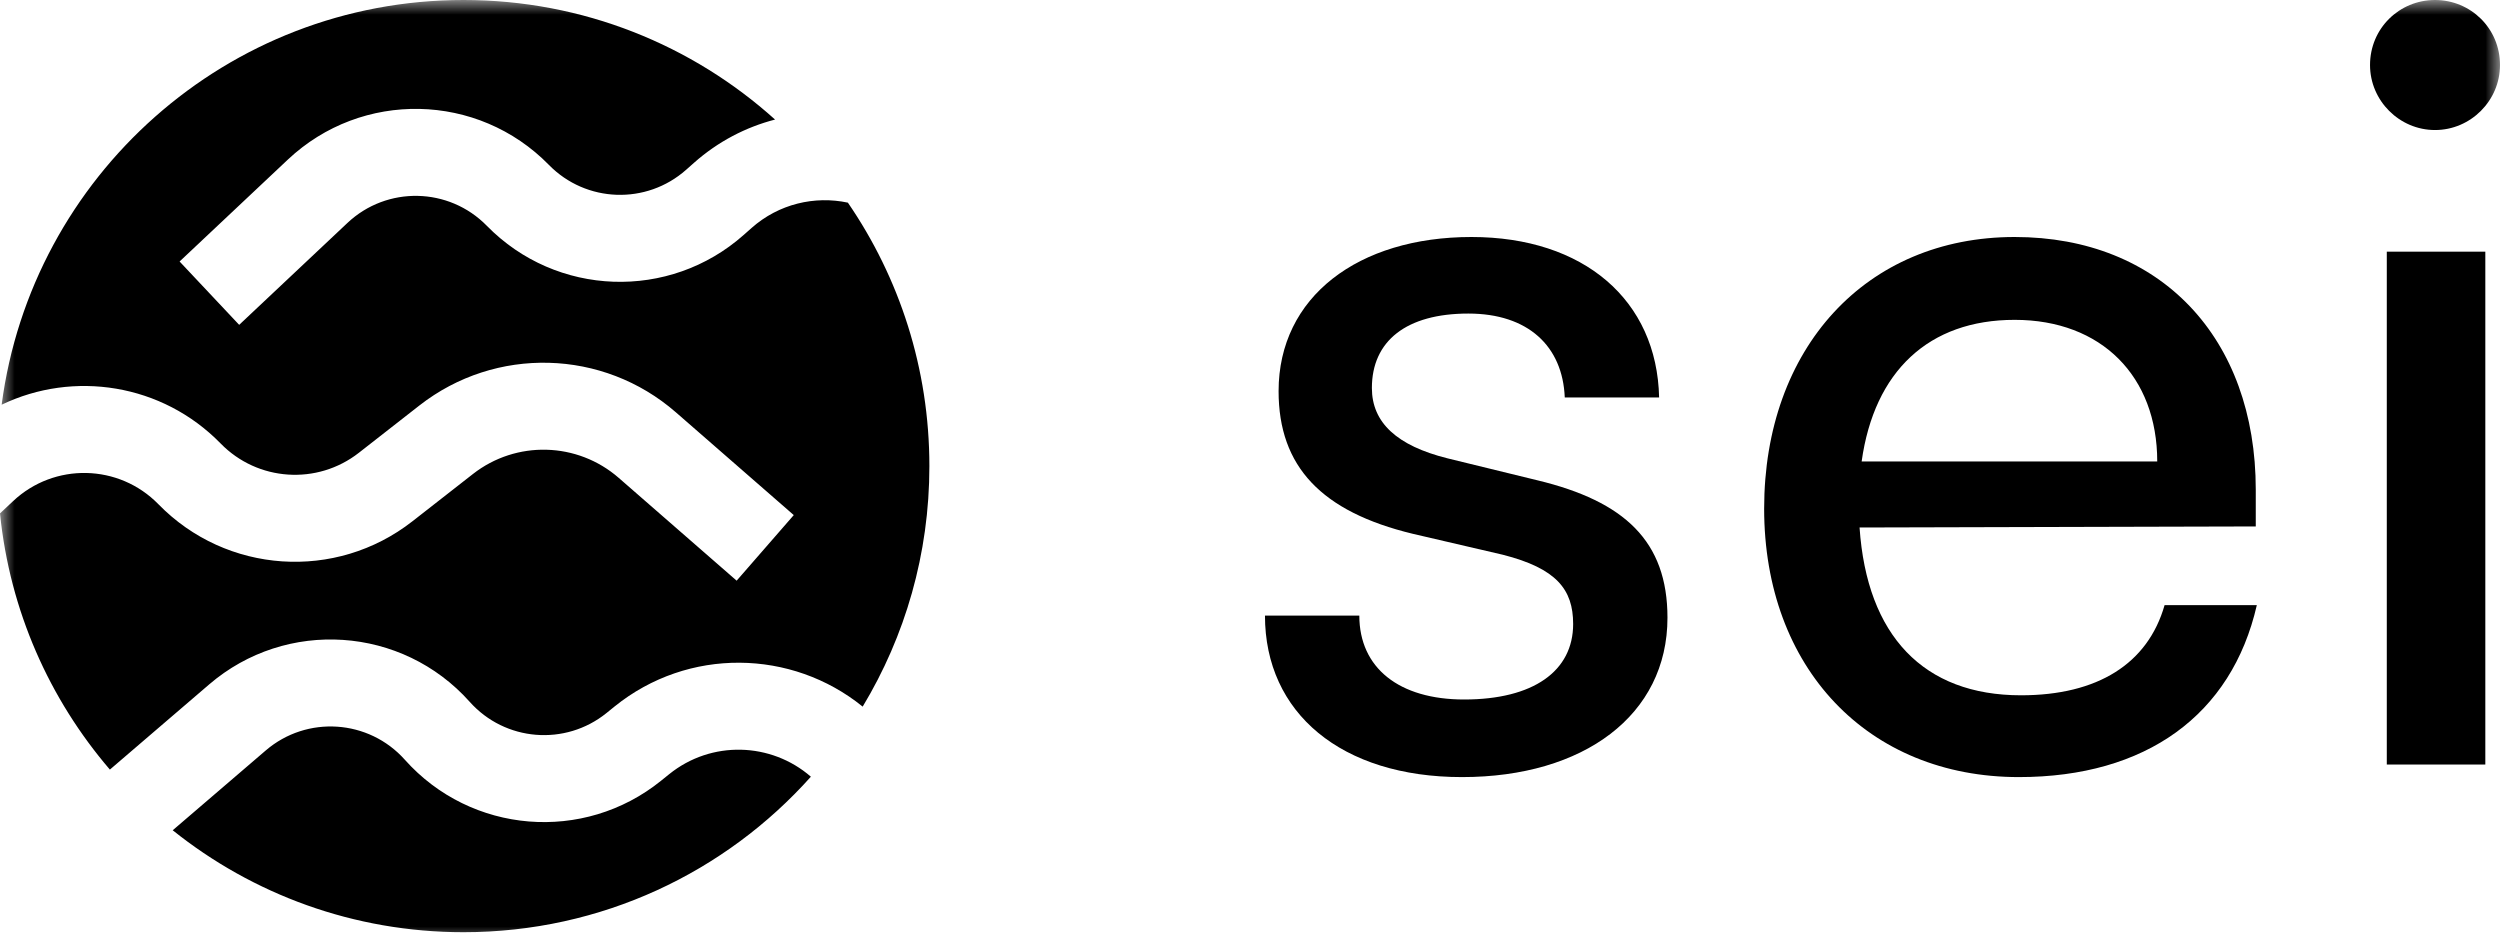<svg width="85" height="32" viewBox="0 0 85 32" fill="none" xmlns="http://www.w3.org/2000/svg">
<g clip-path="url(#clip0_41_477)">
<mask id="mask0_41_477" style="mask-type:luminance" maskUnits="userSpaceOnUse" x="0" y="0" width="85" height="32">
<path d="M85 0H0V32H85V0Z" fill="white"/>
</mask>
<g mask="url(#mask0_41_477)">
<path fill-rule="evenodd" clip-rule="evenodd" d="M15.759 31.695C20.453 31.695 24.67 29.653 27.57 26.408C26.221 25.235 24.188 25.163 22.751 26.323L22.477 26.544C19.847 28.668 16.015 28.354 13.764 25.831C12.537 24.456 10.435 24.315 9.036 25.515L5.872 28.229C8.582 30.398 12.019 31.695 15.759 31.695ZM20.895 24.021C23.4 21.999 26.921 22.072 29.331 24.025C30.771 21.637 31.599 18.839 31.599 15.848C31.599 12.523 30.576 9.438 28.828 6.89C27.701 6.65 26.479 6.93 25.552 7.752L25.288 7.986C22.759 10.229 18.916 10.093 16.552 7.677C15.262 6.359 13.156 6.316 11.814 7.579L8.132 11.045L6.106 8.891L9.788 5.425C12.303 3.058 16.248 3.139 18.664 5.608C19.926 6.897 21.977 6.97 23.328 5.773L23.592 5.539C24.411 4.812 25.36 4.322 26.352 4.065C23.546 1.538 19.832 0 15.759 0C7.718 0 1.077 5.994 0.056 13.76C2.498 12.588 5.511 13.039 7.502 15.079C8.759 16.367 10.784 16.503 12.201 15.395L14.26 13.786C16.847 11.764 20.505 11.861 22.98 14.019L26.988 17.513L25.046 19.743L21.038 16.249C19.631 15.022 17.551 14.966 16.08 16.116L14.021 17.725C11.416 19.762 7.697 19.512 5.387 17.145C4.044 15.769 1.847 15.721 0.445 17.038L0 17.456C0.333 20.766 1.685 23.775 3.736 26.166L7.112 23.27C9.733 21.022 13.671 21.285 15.97 23.862C17.171 25.209 19.217 25.376 20.621 24.243L20.895 24.021Z" fill="black"/>
<path d="M43.009 20.93C43.009 24.246 45.611 26.421 49.709 26.421C53.843 26.421 56.694 24.318 56.694 21.002C56.694 18.399 55.233 17.044 52.275 16.331L49.21 15.582C47.499 15.154 46.644 14.37 46.644 13.193C46.644 11.588 47.82 10.661 49.923 10.661C51.954 10.661 53.13 11.767 53.202 13.514H56.41C56.338 10.198 53.843 8.058 50.03 8.058C46.18 8.058 43.472 10.091 43.472 13.3C43.472 15.867 44.934 17.4 48.034 18.149L51.099 18.862C52.917 19.326 53.487 20.039 53.487 21.215C53.487 22.82 52.132 23.783 49.78 23.783C47.571 23.783 46.217 22.713 46.217 20.93H43.009Z" fill="black"/>
<path d="M68.641 26.421C72.954 26.421 75.876 24.318 76.732 20.574H73.596C73.026 22.57 71.315 23.64 68.713 23.64C65.398 23.64 63.474 21.608 63.225 17.935L76.696 17.899V16.651C76.696 11.481 73.453 8.058 68.499 8.058C63.439 8.058 59.981 11.838 59.981 17.293C59.981 22.713 63.51 26.421 68.641 26.421ZM68.499 10.875C71.457 10.875 73.346 12.801 73.346 15.689H63.296C63.724 12.622 65.577 10.875 68.499 10.875Z" fill="black"/>
<path d="M82.791 4.421C84.002 4.421 85 3.423 85 2.211C85 0.963 84.002 0 82.791 0C81.579 0 80.581 0.963 80.581 2.211C80.581 3.423 81.579 4.421 82.791 4.421ZM81.151 25.993H84.501V8.557H81.151V25.993Z" fill="black"/>
</g>
</g>
<defs>
<clipPath id="clip0_41_477">
<rect width="85" height="32" fill="white"/>
</clipPath>
</defs>
</svg>
